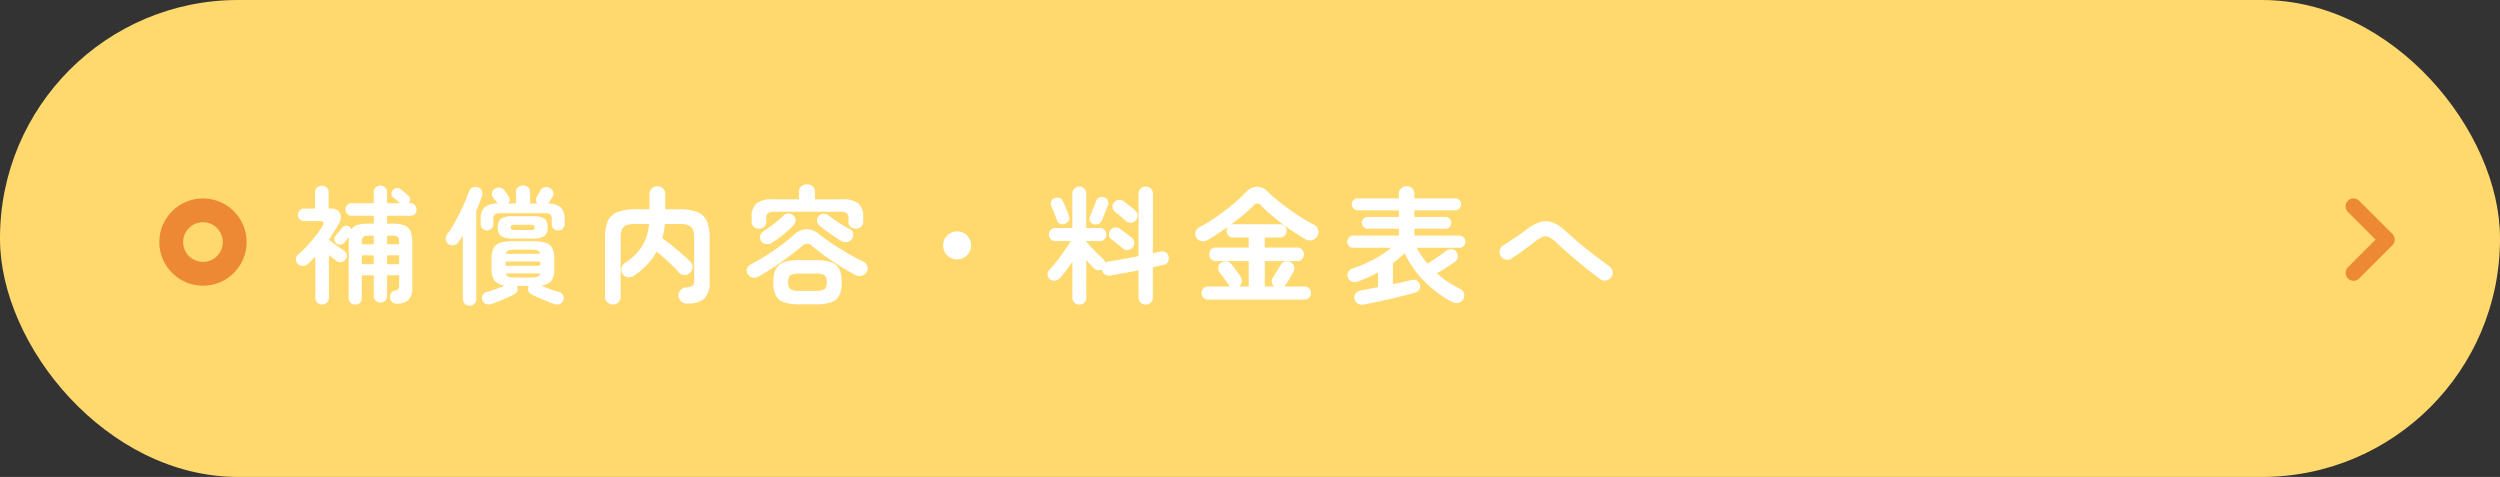 <svg xmlns="http://www.w3.org/2000/svg" width="315" height="60.096" viewBox="0 0 315 60.096"><rect x="0" y="0" width="315" height="60.096" fill="#333333" stroke="none"/><defs><style>.a{fill:#ffd86e;}.b,.d,.f{fill:none;}.b,.d{stroke:#ed8934;}.b{stroke-linecap:round;stroke-linejoin:round;stroke-width:2px;}.c{fill:#fff;opacity:0.999;}.d{stroke-width:3px;}.e{stroke:none;}</style></defs><rect class="a" width="315" height="60.096" rx="30"/><g transform="translate(296.545 26)"><path class="b" d="M13.5,9l4.191,4.191L13.5,17.383" transform="translate(-13.5 -9)"/></g><g transform="translate(20.074 18)"><path class="c" d="M7.7,1.376A.835.835,0,0,1,7.1,1.152.772.772,0,0,1,6.864.56V-6.448q0-.208.008-.376T6.9-7.152q-.144.192-.312.392t-.264.328a.716.716,0,0,1-.48.256.677.677,0,0,1-.512-.144.715.715,0,0,1-.272-.456.614.614,0,0,1,.128-.5q.144-.16.392-.472t.376-.488a.761.761,0,0,1,.456-.3.655.655,0,0,1,.536.112.639.639,0,0,1,.256.32,1.373,1.373,0,0,1,.816-.568,5.523,5.523,0,0,1,1.44-.152h.56v-.992H7.232a.74.74,0,0,1-.568-.232.782.782,0,0,1-.216-.552.811.811,0,0,1,.216-.56.728.728,0,0,1,.568-.24h2.784v-1.376a.778.778,0,0,1,.248-.608.864.864,0,0,1,.6-.224.835.835,0,0,1,.592.224.791.791,0,0,1,.24.608v1.376h1.632q-.176-.16-.44-.384t-.424-.336a.585.585,0,0,1-.216-.448.688.688,0,0,1,.168-.48.686.686,0,0,1,.48-.248.76.76,0,0,1,.528.152q.176.128.48.392t.464.392a.616.616,0,0,1,.232.464.71.71,0,0,1-.184.5h.208a.722.722,0,0,1,.576.24.829.829,0,0,1,.208.56.8.8,0,0,1-.208.552.734.734,0,0,1-.576.232H11.7v.992h.56a4.921,4.921,0,0,1,1.576.2,1.309,1.309,0,0,1,.8.72,3.694,3.694,0,0,1,.232,1.464v5.68A2.167,2.167,0,0,1,14.416.768a1.955,1.955,0,0,1-1.392.5.916.916,0,0,1-.672-.2A.835.835,0,0,1,12.08.5a.731.731,0,0,1,.624-.88.719.719,0,0,0,.416-.184.664.664,0,0,0,.1-.408V-2.32H11.7V.272a.817.817,0,0,1-.24.616.819.819,0,0,1-.592.232.847.847,0,0,1-.6-.232.8.8,0,0,1-.248-.616V-2.32h-1.5V.56a.772.772,0,0,1-.24.592A.815.815,0,0,1,7.7,1.376ZM3.5,1.36a.847.847,0,0,1-.6-.232A.8.8,0,0,1,2.656.512v-5.2q-.224.24-.464.48l-.464.464a.9.9,0,0,1-.64.256.9.9,0,0,1-.64-.256.829.829,0,0,1-.232-.608A.755.755,0,0,1,.48-4.928,15.2,15.2,0,0,0,1.648-6.056q.592-.632,1.1-1.288a9.621,9.621,0,0,0,.816-1.2q.176-.32.1-.456t-.408-.136H1.248A.74.74,0,0,1,.68-9.368.782.782,0,0,1,.464-9.92a.811.811,0,0,1,.216-.56.728.728,0,0,1,.568-.24H2.624v-2.032a.785.785,0,0,1,.256-.624.893.893,0,0,1,.608-.224.864.864,0,0,1,.6.224.8.8,0,0,1,.248.624v2.032h.336a1.252,1.252,0,0,1,.816.248,1.043,1.043,0,0,1,.376.64,1.326,1.326,0,0,1-.152.84q-.3.56-.64,1.112t-.72,1.1q.272.192.648.464t.736.528l.584.416a.686.686,0,0,1,.3.512.762.762,0,0,1-.176.576.8.8,0,0,1-.536.312A.77.77,0,0,1,5.3-4.128l-.408-.328q-.248-.2-.52-.408V.512a.8.8,0,0,1-.248.616A.867.867,0,0,1,3.5,1.36ZM11.7-3.712h1.52v-1.12H11.7Zm-3.184,0h1.5v-1.12h-1.5ZM11.7-6.224h1.52v-.112a2.089,2.089,0,0,0-.072-.648.416.416,0,0,0-.3-.264,2.9,2.9,0,0,0-.712-.064H11.7Zm-3.184,0h1.5V-7.312H9.568a2.71,2.71,0,0,0-.688.064.413.413,0,0,0-.3.264,2.089,2.089,0,0,0-.072.648ZM24.96,1.264a1.2,1.2,0,0,1-.784.048.769.769,0,0,1-.464-.448.825.825,0,0,1,.016-.656.8.8,0,0,1,.56-.432q.5-.128,1.112-.352t1.112-.448a1.884,1.884,0,0,1-1.288-.632,2.491,2.491,0,0,1-.36-1.48v-1.28a2.879,2.879,0,0,1,.248-1.32,1.407,1.407,0,0,1,.848-.672,5.368,5.368,0,0,1,1.64-.2h2.432a5.368,5.368,0,0,1,1.64.2,1.407,1.407,0,0,1,.848.672,2.879,2.879,0,0,1,.248,1.32v1.28a2.524,2.524,0,0,1-.36,1.5,1.853,1.853,0,0,1-1.3.616q.512.224,1.112.448a11.09,11.09,0,0,0,1.1.352.8.8,0,0,1,.56.432.825.825,0,0,1,.016.656.77.77,0,0,1-.456.448,1.173,1.173,0,0,1-.776-.048q-.736-.256-1.5-.584T29.824.048a.688.688,0,0,1-.344-.456.867.867,0,0,1,.072-.552h-1.5a.867.867,0,0,1,.072.552.688.688,0,0,1-.344.456q-.56.3-1.312.632T24.96,1.264Zm-2.88.256a.791.791,0,0,1-.592-.248.831.831,0,0,1-.24-.6V-7.28q-.272.416-.608.848a.862.862,0,0,1-.584.328.871.871,0,0,1-.7-.2.836.836,0,0,1-.272-.544.921.921,0,0,1,.176-.624,11.228,11.228,0,0,0,.784-1.176q.4-.68.776-1.432t.68-1.472q.3-.72.5-1.28a.851.851,0,0,1,.464-.536.88.88,0,0,1,.688-.024.776.776,0,0,1,.5.44.892.892,0,0,1,0,.664q-.144.448-.328.92t-.392.952V.672a.831.831,0,0,1-.24.6A.81.81,0,0,1,22.08,1.52Zm2.208-9.488a.8.8,0,0,1-.568-.216.759.759,0,0,1-.232-.584V-9.36a2.038,2.038,0,0,1,.472-1.512,2.472,2.472,0,0,1,1.688-.472l-.032-.048q-.112-.16-.264-.344t-.3-.376a.7.7,0,0,1-.128-.616.781.781,0,0,1,.384-.52.922.922,0,0,1,.656-.1.88.88,0,0,1,.544.36l.256.368q.144.208.256.384a.757.757,0,0,1,.112.456.725.725,0,0,1-.16.424h.96v-1.424a.769.769,0,0,1,.264-.632.966.966,0,0,1,.632-.216.966.966,0,0,1,.632.216.769.769,0,0,1,.264.632v1.424h.9a.815.815,0,0,1-.152-.4.729.729,0,0,1,.088-.432l.232-.4q.12-.208.216-.384a.843.843,0,0,1,.528-.424.91.91,0,0,1,.672.088.773.773,0,0,1,.416.5.726.726,0,0,1-.08.616q-.128.224-.256.408t-.256.36a.125.125,0,0,0-.024.032.228.228,0,0,1-.04.048,2.4,2.4,0,0,1,1.64.488,2.058,2.058,0,0,1,.456,1.5v.592a.759.759,0,0,1-.232.584.8.8,0,0,1-.568.216.831.831,0,0,1-.576-.216.746.746,0,0,1-.24-.584v-.56a.927.927,0,0,0-.168-.648,1.052,1.052,0,0,0-.712-.168h-5.6a1.052,1.052,0,0,0-.712.168.958.958,0,0,0-.168.664v.544a.746.746,0,0,1-.24.584A.811.811,0,0,1,24.288-7.968Zm3.344,1.024a2.778,2.778,0,0,1-1.576-.312,1.3,1.3,0,0,1-.408-1.1,1.273,1.273,0,0,1,.408-1.1,2.9,2.9,0,0,1,1.576-.3h2.32a2.852,2.852,0,0,1,1.576.3,1.3,1.3,0,0,1,.392,1.1,1.328,1.328,0,0,1-.392,1.1,2.73,2.73,0,0,1-1.576.312ZM26.64-3.52h4.352v-.528H26.64Zm1.136,1.488h2.08a2.363,2.363,0,0,0,.8-.1.516.516,0,0,0,.3-.416H26.672a.513.513,0,0,0,.312.416A2.372,2.372,0,0,0,27.776-2.032Zm-1.1-2.992H30.96a.516.516,0,0,0-.3-.416,2.363,2.363,0,0,0-.8-.1h-2.08a2.372,2.372,0,0,0-.792.1A.513.513,0,0,0,26.672-5.024Zm1.12-2.992h2a.823.823,0,0,0,.392-.064.3.3,0,0,0,.1-.272.277.277,0,0,0-.1-.256.823.823,0,0,0-.392-.064h-2a.871.871,0,0,0-.408.064.277.277,0,0,0-.1.256.3.3,0,0,0,.1.272A.871.871,0,0,0,27.792-8.016ZM40.16,1.36a1,1,0,0,1-.7-.272.931.931,0,0,1-.3-.72V-7.056a4.979,4.979,0,0,1,.376-2.136A2.2,2.2,0,0,1,40.776-10.3a6.37,6.37,0,0,1,2.28-.336h1.7v-1.9a.925.925,0,0,1,.3-.728,1.012,1.012,0,0,1,.7-.264,1,1,0,0,1,.7.264.938.938,0,0,1,.288.728v1.9h1.712a6.358,6.358,0,0,1,2.288.336A2.206,2.206,0,0,1,51.96-9.192a4.979,4.979,0,0,1,.376,2.136v5.584a2.757,2.757,0,0,1-.672,2.1,3.138,3.138,0,0,1-2.16.616A1.136,1.136,0,0,1,48.76.992,1.006,1.006,0,0,1,48.416.24a.917.917,0,0,1,.28-.712,1.013,1.013,0,0,1,.7-.312,1.551,1.551,0,0,0,.8-.208.925.925,0,0,0,.192-.7v-5.36a2.575,2.575,0,0,0-.176-1.064.974.974,0,0,0-.592-.52,3.719,3.719,0,0,0-1.168-.144h-1.76a8.49,8.49,0,0,1-.112.928,7.3,7.3,0,0,1-.208.864q.528.368,1.192.9T48.856-5q.632.552,1.048.968a.853.853,0,0,1,.288.712,1.074,1.074,0,0,1-.352.712.871.871,0,0,1-.7.264.954.954,0,0,1-.68-.328,11.59,11.59,0,0,0-.816-.864q-.48-.464-1-.928T45.664-5.3A7.732,7.732,0,0,1,44.488-3.68,10.216,10.216,0,0,1,42.9-2.32a1.273,1.273,0,0,1-.792.248.856.856,0,0,1-.712-.392.916.916,0,0,1-.168-.736.964.964,0,0,1,.424-.656A7.252,7.252,0,0,0,43.8-5.936a6.26,6.26,0,0,0,.9-2.848H43.056A3.653,3.653,0,0,0,41.9-8.64a.974.974,0,0,0-.592.52,2.575,2.575,0,0,0-.176,1.064V.368a.958.958,0,0,1-.28.72A.959.959,0,0,1,40.16,1.36Zm23.488-.016a6.054,6.054,0,0,1-1.92-.248A1.77,1.77,0,0,1,60.688.24a3.648,3.648,0,0,1-.32-1.68,3.648,3.648,0,0,1,.32-1.68,1.77,1.77,0,0,1,1.04-.856,6.054,6.054,0,0,1,1.92-.248H65.7a6.054,6.054,0,0,1,1.92.248,1.77,1.77,0,0,1,1.04.856,3.648,3.648,0,0,1,.32,1.68,3.648,3.648,0,0,1-.32,1.68,1.77,1.77,0,0,1-1.04.856,6.054,6.054,0,0,1-1.92.248Zm-5.1-9.536a.928.928,0,0,1-.648-.24.842.842,0,0,1-.264-.656V-9.6a2.238,2.238,0,0,1,.6-1.768,3.157,3.157,0,0,1,2.056-.52H63.6v-.944a.853.853,0,0,1,.3-.7,1.072,1.072,0,0,1,.7-.24,1.1,1.1,0,0,1,.712.24.853.853,0,0,1,.3.7v.944h3.424a3.157,3.157,0,0,1,2.056.52,2.238,2.238,0,0,1,.6,1.768v.512a.83.83,0,0,1-.272.656.957.957,0,0,1-.656.24,1,1,0,0,1-.656-.224.782.782,0,0,1-.272-.64v-.432a.82.82,0,0,0-.216-.64,1.25,1.25,0,0,0-.808-.192H60.512a1.286,1.286,0,0,0-.816.192.8.8,0,0,0-.224.64v.432a.782.782,0,0,1-.272.64A1,1,0,0,1,58.544-8.192Zm-.016,6.016a1.108,1.108,0,0,1-.784.144.913.913,0,0,1-.608-.448.8.8,0,0,1-.08-.7,1.042,1.042,0,0,1,.528-.544q.912-.464,1.872-1.08t1.88-1.3q.92-.68,1.672-1.336a2.327,2.327,0,0,1,1.544-.688,2.509,2.509,0,0,1,1.56.624q.736.576,1.656,1.2T69.7-5.1q1.008.576,1.968,1.04a1.055,1.055,0,0,1,.528.536.805.805,0,0,1-.048.744.992.992,0,0,1-.632.52,1.134,1.134,0,0,1-.856-.1q-.9-.5-1.872-1.1T66.9-4.728Q66-5.376,65.28-5.984a1.026,1.026,0,0,0-.664-.312,1.118,1.118,0,0,0-.664.328q-.72.608-1.624,1.288t-1.88,1.328Q59.472-2.7,58.528-2.176Zm5.12,1.824H65.7a1.9,1.9,0,0,0,1.128-.224,1.106,1.106,0,0,0,.264-.864,1.1,1.1,0,0,0-.264-.872A1.959,1.959,0,0,0,65.7-2.528H63.648a2,2,0,0,0-1.144.216,1.1,1.1,0,0,0-.264.872,1.106,1.106,0,0,0,.264.864A1.94,1.94,0,0,0,63.648-.352Zm-3.408-6.1a1.263,1.263,0,0,1-.744.208.85.85,0,0,1-.664-.384.833.833,0,0,1-.136-.632.8.8,0,0,1,.376-.568q.656-.416,1.352-.96a15.051,15.051,0,0,0,1.192-1.024.861.861,0,0,1,.648-.288.885.885,0,0,1,.648.272.748.748,0,0,1,.256.6.942.942,0,0,1-.272.616A15.166,15.166,0,0,1,61.64-7.456,13.921,13.921,0,0,1,60.24-6.448Zm8.688-.176q-.4-.256-.912-.592t-1-.7q-.488-.36-.84-.648a.819.819,0,0,1-.312-.592.776.776,0,0,1,.216-.608.793.793,0,0,1,.584-.3.868.868,0,0,1,.632.2q.368.288.848.616t.968.624q.488.3.9.5a.7.7,0,0,1,.392.512.956.956,0,0,1-.1.672.843.843,0,0,1-.608.44A1.116,1.116,0,0,1,68.928-6.624ZM83.52-4.32a1.7,1.7,0,0,1-1.248-.512A1.7,1.7,0,0,1,81.76-6.08a1.7,1.7,0,0,1,.512-1.248A1.7,1.7,0,0,1,83.52-7.84a1.7,1.7,0,0,1,1.248.512A1.7,1.7,0,0,1,85.28-6.08a1.7,1.7,0,0,1-.512,1.248A1.7,1.7,0,0,1,83.52-4.32Zm15.408,5.7a.9.9,0,0,1-.616-.232.8.8,0,0,1-.264-.632V-4.016q-.4.592-.824,1.152a10.767,10.767,0,0,1-.792.944.967.967,0,0,1-.616.288.785.785,0,0,1-.632-.224.789.789,0,0,1-.264-.576.758.758,0,0,1,.232-.576A11.3,11.3,0,0,0,96.04-4.04q.5-.648.992-1.344t.808-1.24H95.9a.786.786,0,0,1-.576-.24.8.8,0,0,1-.24-.592.786.786,0,0,1,.24-.576.786.786,0,0,1,.576-.24h2.144v-4.336a.823.823,0,0,1,.264-.64.887.887,0,0,1,.616-.24.851.851,0,0,1,.616.24.85.85,0,0,1,.248.64v4.336h1.728a.786.786,0,0,1,.576.24.786.786,0,0,1,.24.576.8.8,0,0,1-.24.592.786.786,0,0,1-.576.24H99.792v.1l.688.728q.4.424.8.816t.64.6a.885.885,0,0,1,.256.48.758.758,0,0,1,.4-.144q.752-.112,1.768-.3t2.04-.392v-7.856a.842.842,0,0,1,.264-.656.907.907,0,0,1,.632-.24.936.936,0,0,1,.64.24.83.83,0,0,1,.272.656v7.5l.512-.12.448-.1a.844.844,0,0,1,.664.112.79.79,0,0,1,.36.544.97.97,0,0,1-.1.656.75.75,0,0,1-.528.368q-.3.064-.648.144t-.712.16V.48a.836.836,0,0,1-.272.648.919.919,0,0,1-.64.248.891.891,0,0,1-.632-.248.848.848,0,0,1-.264-.648V-2.944q-.928.192-1.856.36t-1.68.3a.96.96,0,0,1-.7-.136.791.791,0,0,1-.352-.6l-.016-.048a.7.7,0,0,1-.5.128.8.8,0,0,1-.488-.24q-.192-.176-.456-.464t-.536-.608V.512a.823.823,0,0,1-.248.632A.867.867,0,0,1,98.928,1.376Zm5.856-10.544q-.144-.144-.416-.368t-.544-.456q-.272-.232-.448-.36a.773.773,0,0,1-.272-.568.821.821,0,0,1,.208-.6.91.91,0,0,1,.584-.3.9.9,0,0,1,.632.192q.176.128.456.352t.568.448a4.95,4.95,0,0,1,.448.384.767.767,0,0,1,.272.6.894.894,0,0,1-.256.632.891.891,0,0,1-.608.272A.854.854,0,0,1,104.784-9.168Zm-.4,3.456q-.16-.144-.432-.36l-.552-.44q-.28-.224-.456-.352a.712.712,0,0,1-.288-.56.868.868,0,0,1,.192-.608.89.89,0,0,1,.576-.312.877.877,0,0,1,.64.184q.176.128.464.344l.576.432q.288.216.448.36a.819.819,0,0,1,.288.6.887.887,0,0,1-.24.648.865.865,0,0,1-.592.28A.825.825,0,0,1,104.384-5.712Zm-3.712-3.056a.759.759,0,0,1-.424-.408.682.682,0,0,1,.008-.568q.112-.224.256-.592t.288-.728q.144-.36.208-.584a.806.806,0,0,1,.432-.472.778.778,0,0,1,.608-.024.853.853,0,0,1,.456.368.685.685,0,0,1,.024.608q-.08.256-.232.64t-.3.752q-.152.368-.264.608a.766.766,0,0,1-.432.392A.868.868,0,0,1,100.672-8.768Zm-3.536-.048a.875.875,0,0,1-.624.024.7.7,0,0,1-.416-.456q-.064-.224-.2-.568t-.28-.7q-.144-.352-.24-.56a.739.739,0,0,1,.016-.584.731.731,0,0,1,.432-.392.817.817,0,0,1,.624-.008.754.754,0,0,1,.416.44q.1.192.248.552t.3.72q.144.36.208.568A.64.64,0,0,1,97.6-9.2.885.885,0,0,1,97.136-8.816ZM115.152.752a.791.791,0,0,1-.608-.24.815.815,0,0,1-.224-.576.835.835,0,0,1,.224-.592.791.791,0,0,1,.608-.24H117.9a.413.413,0,0,1-.088-.08,1.127,1.127,0,0,1-.072-.1q-.128-.208-.344-.52t-.44-.608q-.224-.3-.352-.456a.814.814,0,0,1-.184-.632.794.794,0,0,1,.312-.568,1,1,0,0,1,.7-.208.907.907,0,0,1,.64.336q.128.16.36.472l.456.616q.224.3.336.48a.858.858,0,0,1,.168.664.949.949,0,0,1-.344.6h1.216V-4.1h-4.128a.785.785,0,0,1-.624-.256.893.893,0,0,1-.224-.608.864.864,0,0,1,.224-.6.8.8,0,0,1,.624-.248h4.128V-7.072H118.32a.791.791,0,0,1-.608-.24.835.835,0,0,1-.224-.592.854.854,0,0,1,.176-.544q-.672.48-1.336.92t-1.24.776a1.153,1.153,0,0,1-.792.128.933.933,0,0,1-.632-.432.868.868,0,0,1-.1-.744.909.909,0,0,1,.456-.552q.736-.384,1.552-.912t1.616-1.136q.8-.608,1.5-1.216t1.208-1.152a2.036,2.036,0,0,1,1.392-.7,1.807,1.807,0,0,1,1.36.6,16.373,16.373,0,0,0,1.24,1.1q.728.592,1.544,1.184t1.616,1.088q.8.5,1.456.816a.933.933,0,0,1,.5.624.985.985,0,0,1-.1.816,1.1,1.1,0,0,1-.688.5,1.12,1.12,0,0,1-.848-.136q-.608-.352-1.368-.856t-1.536-1.088q-.776-.584-1.464-1.168a12.324,12.324,0,0,1-1.152-1.1.588.588,0,0,0-.976-.016A16.051,16.051,0,0,1,119.6-9.936q-.752.624-1.6,1.248a.712.712,0,0,1,.32-.064h5.872a.8.8,0,0,1,.616.248.847.847,0,0,1,.232.6.819.819,0,0,1-.232.592.817.817,0,0,1-.616.24h-1.9v1.264h4.08a.8.8,0,0,1,.616.248.847.847,0,0,1,.232.6.875.875,0,0,1-.232.608.791.791,0,0,1-.616.256h-4.08V-.9h1.168a.91.91,0,0,1-.288-.544.789.789,0,0,1,.144-.592q.112-.16.3-.472T124-3.136l.288-.48a.878.878,0,0,1,.56-.432.951.951,0,0,1,.7.08.823.823,0,0,1,.432.544.9.9,0,0,1-.08.688l-.3.52q-.192.328-.384.64t-.32.488a.4.4,0,0,1-.072.1l-.088.088h2.544a.791.791,0,0,1,.608.24.835.835,0,0,1,.224.592.814.814,0,0,1-.224.576.791.791,0,0,1-.608.24Zm19.584.624a1.077,1.077,0,0,1-.752-.136.885.885,0,0,1-.4-.616.8.8,0,0,1,.176-.688A1.042,1.042,0,0,1,134.4-.4q.432-.08.984-.192t1.176-.224V-2.672q-.624.336-1.256.616t-1.24.5a1.161,1.161,0,0,1-.8.032.871.871,0,0,1-.5-.512.845.845,0,0,1,.016-.664.952.952,0,0,1,.608-.488,17.415,17.415,0,0,0,2.664-1.144,12.462,12.462,0,0,0,2.168-1.448H133.44A.741.741,0,0,1,132.9-6a.741.741,0,0,1-.224-.544.741.741,0,0,1,.224-.544.741.741,0,0,1,.544-.224h5.744v-.864h-3.92a.722.722,0,0,1-.528-.224.722.722,0,0,1-.224-.528.7.7,0,0,1,.224-.52.736.736,0,0,1,.528-.216h3.92V-10.5H134a.722.722,0,0,1-.528-.224.722.722,0,0,1-.224-.528.715.715,0,0,1,.224-.536A.736.736,0,0,1,134-12h5.184v-.56a.919.919,0,0,1,.288-.712.983.983,0,0,1,.688-.264.975.975,0,0,1,.7.264.932.932,0,0,1,.28.712V-12h5.136a.728.728,0,0,1,.536.216.728.728,0,0,1,.216.536.736.736,0,0,1-.216.528.715.715,0,0,1-.536.224h-5.136v.832h3.92a.7.7,0,0,1,.528.216.723.723,0,0,1,.208.52.75.75,0,0,1-.208.528.689.689,0,0,1-.528.224h-3.92v.864H146.8a.741.741,0,0,1,.544.224.741.741,0,0,1,.224.544.741.741,0,0,1-.224.544.741.741,0,0,1-.544.224h-5.376q.3.544.648,1.048t.712.952q.384-.24.84-.544t.864-.592q.408-.288.632-.464a1,1,0,0,1,.68-.232.732.732,0,0,1,.616.328.933.933,0,0,1,.192.656.8.8,0,0,1-.32.576q-.384.288-1.048.712t-1.272.776a11.5,11.5,0,0,0,1.4,1.08,16.528,16.528,0,0,0,1.56.9.888.888,0,0,1,.448.52.879.879,0,0,1-.064.728.868.868,0,0,1-.64.48,1.26,1.26,0,0,1-.832-.128,14.284,14.284,0,0,1-3.472-2.6,12.408,12.408,0,0,1-2.448-3.512,16.117,16.117,0,0,1-1.488,1.248V-1.2q.672-.128,1.272-.264t1.032-.248a1.04,1.04,0,0,1,.7.048.692.692,0,0,1,.384.512.764.764,0,0,1-.1.7,1.042,1.042,0,0,1-.576.36q-.592.16-1.392.36t-1.688.408q-.888.208-1.752.384Zm29.824-3.2q-.784-.576-1.736-1.336T160.9-4.752q-.968-.832-1.816-1.632a4.163,4.163,0,0,0-.984-.744.973.973,0,0,0-.8-.024,4.7,4.7,0,0,0-1.064.672q-.768.592-1.488,1.12t-1.376.944a.941.941,0,0,1-.728.12.971.971,0,0,1-.616-.424,1.012,1.012,0,0,1-.136-.736.862.862,0,0,1,.408-.608q.608-.368,1.392-.9t1.52-1.08a5.857,5.857,0,0,1,1.776-.976,2.409,2.409,0,0,1,1.584.056,5.414,5.414,0,0,1,1.7,1.144q.8.752,1.792,1.568t1.96,1.552q.968.736,1.7,1.264a.914.914,0,0,1,.384.64.94.94,0,0,1-.176.736,1.028,1.028,0,0,1-.648.4A.879.879,0,0,1,164.56-1.824Z" transform="translate(17 19)"/><g class="d" transform="translate(0 7)"><circle class="e" cx="5.5" cy="5.5" r="5.5"/><circle class="f" cx="5.5" cy="5.5" r="4"/></g></g></svg>